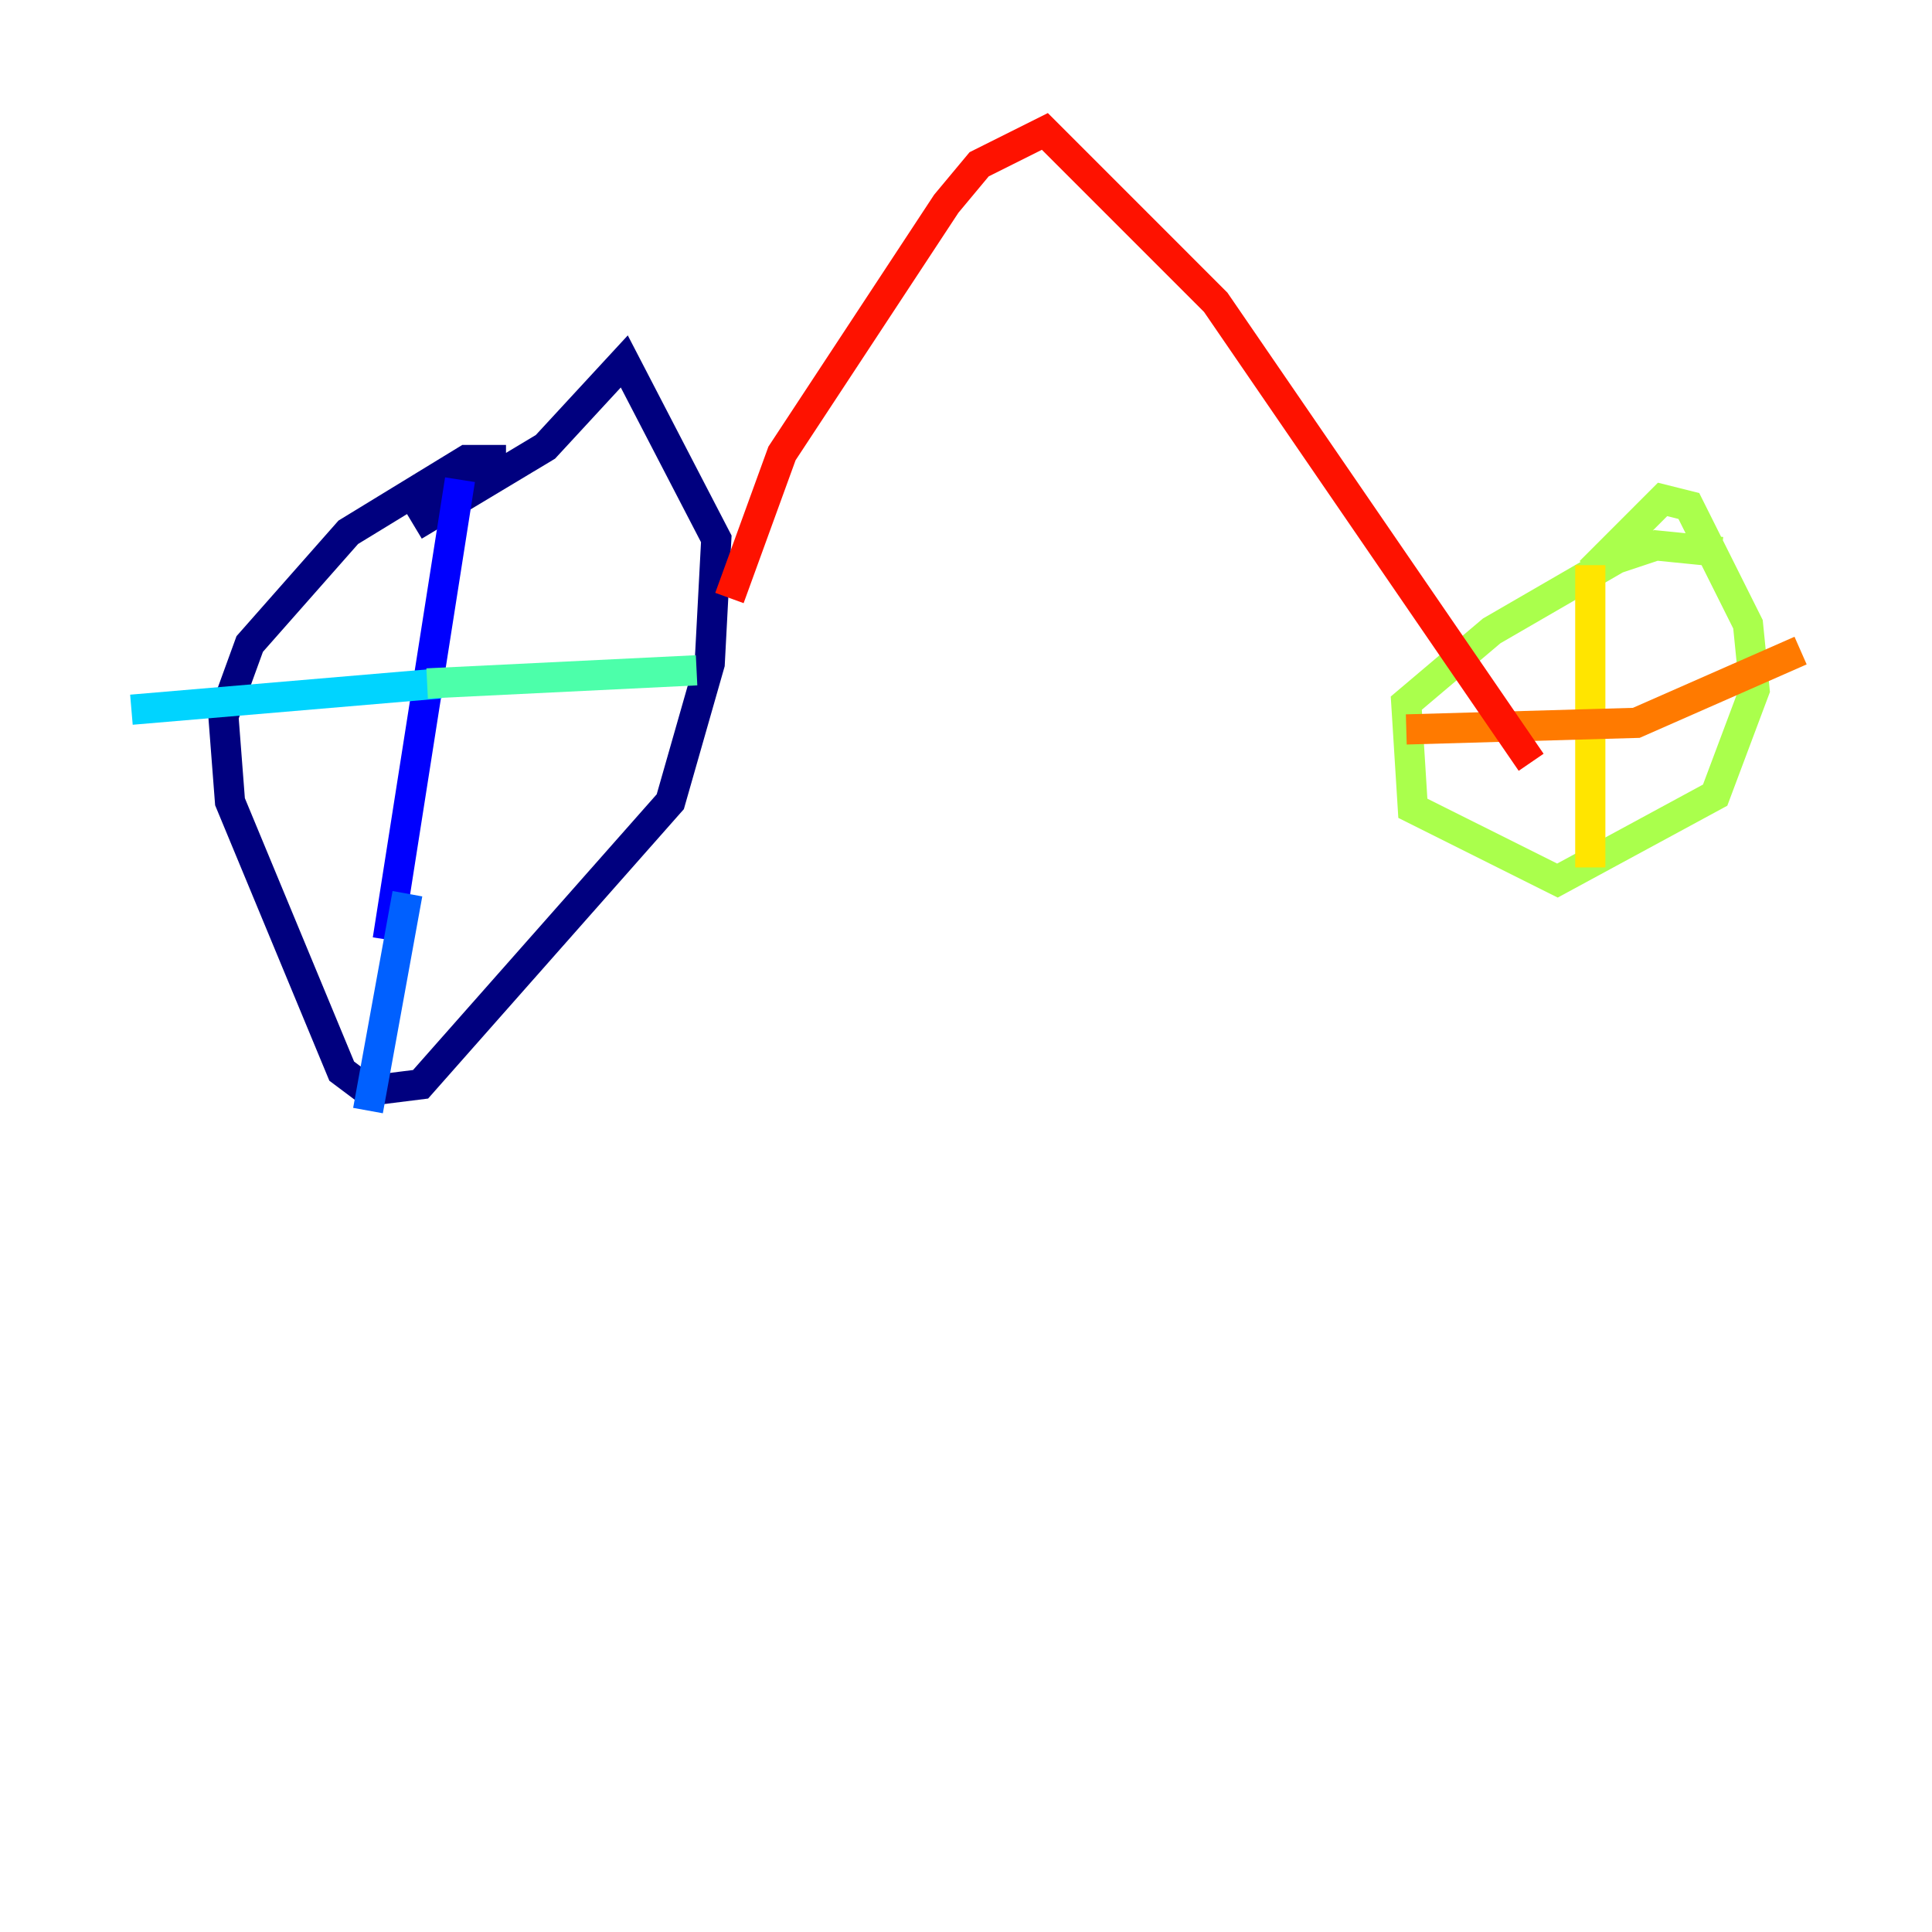 <?xml version="1.0" encoding="utf-8" ?>
<svg baseProfile="tiny" height="128" version="1.2" viewBox="0,0,128,128" width="128" xmlns="http://www.w3.org/2000/svg" xmlns:ev="http://www.w3.org/2001/xml-events" xmlns:xlink="http://www.w3.org/1999/xlink"><defs /><polyline fill="none" points="33.524,30.476 30.912,30.476 23.075,35.265 16.544,42.667 14.803,47.456 15.238,53.116 22.64,70.966 24.381,72.272 27.864,71.837 44.408,53.116 47.02,43.973 47.456,35.701 41.361,23.946 36.136,29.605 27.429,34.83" stroke="#00007f" stroke-width="2" /><polyline fill="none" points="30.476,31.782 25.687,62.258" stroke="#0000fe" stroke-width="2" /><polyline fill="none" points="26.993,59.211 24.381,73.578" stroke="#0060ff" stroke-width="2" /><polyline fill="none" points="29.17,45.279 8.707,47.02" stroke="#00d4ff" stroke-width="2" /><polyline fill="none" points="28.299,45.279 46.15,44.408" stroke="#4cffaa" stroke-width="2" /><polyline fill="none" points="114.068,36.571 109.714,36.136 107.102,37.007 98.83,41.796 93.17,46.585 93.605,53.551 103.184,58.34 113.633,52.68 116.245,45.714 115.809,41.361 111.891,33.524 110.15,33.088 105.361,37.878" stroke="#aaff4c" stroke-width="2" /><polyline fill="none" points="105.361,37.442 105.361,57.469" stroke="#ffe500" stroke-width="2" /><polyline fill="none" points="93.17,48.327 108.408,47.891 119.293,43.102" stroke="#ff7a00" stroke-width="2" /><polyline fill="none" points="48.327,39.619 51.809,30.041 62.694,13.497 64.871,10.884 69.225,8.707 80.544,20.027 101.442,50.503" stroke="#fe1200" stroke-width="2" /><polyline fill="none" points="81.415,16.98 81.415,16.98" stroke="#7f0000" stroke-width="2" /></svg>
